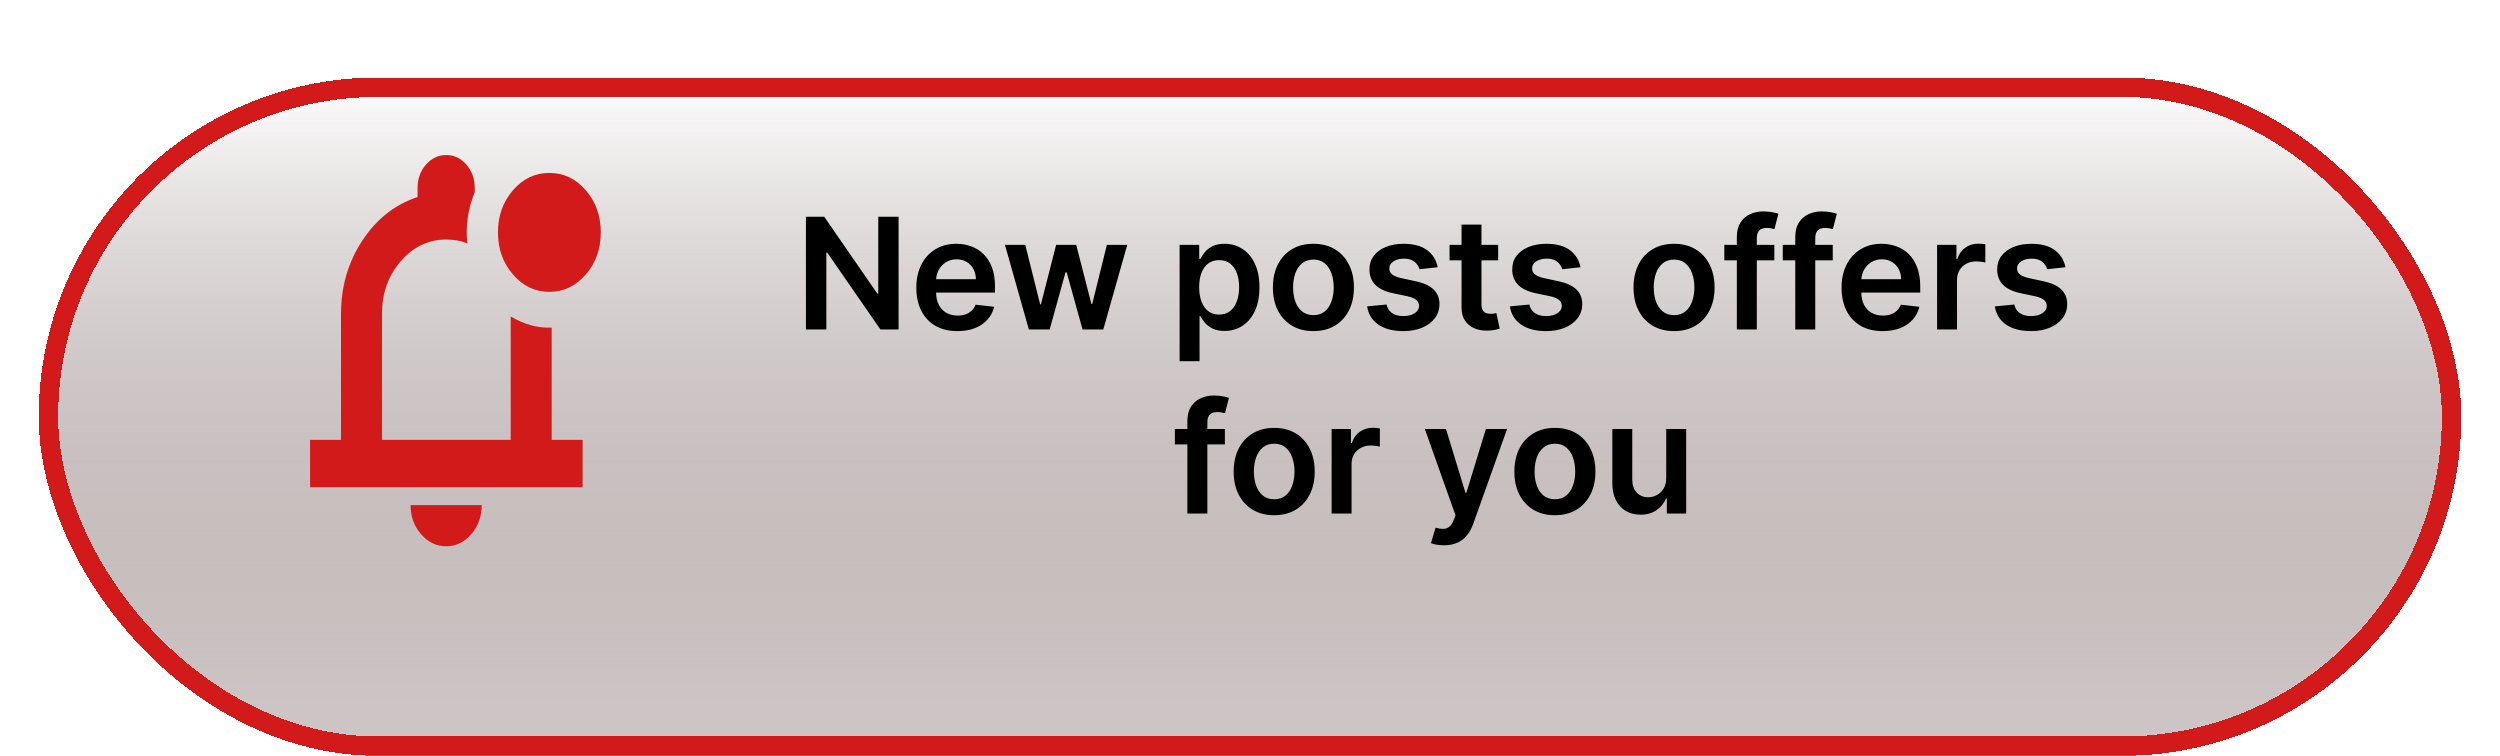 <svg width="258" height="78" viewBox="0 0 258 78" fill="none" xmlns="http://www.w3.org/2000/svg">
<g filter="url(#filter0_dd_259_846)">
<rect x="4" width="250" height="70" rx="35" fill="url(#paint0_linear_259_846)" shape-rendering="crispEdges"/>
<rect x="5" y="1" width="248" height="68" rx="34" stroke="#D31A1A" stroke-width="2" shape-rendering="crispEdges"/>
</g>
<path d="M92.734 22.364V34H90.859L85.376 26.074H85.279V34H83.171V22.364H85.058L90.535 30.296H90.637V22.364H92.734ZM98.803 34.17C97.928 34.17 97.173 33.989 96.536 33.625C95.904 33.258 95.417 32.739 95.076 32.068C94.735 31.394 94.565 30.6 94.565 29.688C94.565 28.79 94.735 28.002 95.076 27.324C95.421 26.642 95.902 26.112 96.519 25.733C97.137 25.35 97.862 25.159 98.695 25.159C99.233 25.159 99.741 25.246 100.218 25.421C100.699 25.591 101.123 25.856 101.491 26.216C101.862 26.576 102.154 27.034 102.366 27.591C102.578 28.144 102.684 28.803 102.684 29.568V30.199H95.531V28.812H100.712C100.709 28.419 100.623 28.068 100.457 27.761C100.29 27.451 100.057 27.206 99.758 27.028C99.462 26.85 99.118 26.761 98.724 26.761C98.303 26.761 97.934 26.864 97.616 27.068C97.298 27.269 97.049 27.534 96.871 27.864C96.697 28.189 96.608 28.547 96.604 28.938V30.148C96.604 30.655 96.697 31.091 96.883 31.454C97.068 31.814 97.328 32.091 97.661 32.284C97.995 32.474 98.385 32.568 98.832 32.568C99.131 32.568 99.402 32.526 99.644 32.443C99.887 32.356 100.097 32.229 100.275 32.062C100.453 31.896 100.587 31.689 100.678 31.443L102.599 31.659C102.478 32.167 102.246 32.61 101.906 32.989C101.568 33.364 101.137 33.655 100.61 33.864C100.084 34.068 99.481 34.17 98.803 34.17ZM106.178 34L103.712 25.273H105.809L107.343 31.409H107.423L108.991 25.273H111.065L112.633 31.375H112.718L114.229 25.273H116.332L113.86 34H111.718L110.082 28.102H109.962L108.326 34H106.178ZM121.737 37.273V25.273H123.759V26.716H123.879C123.985 26.504 124.134 26.278 124.327 26.04C124.521 25.797 124.782 25.591 125.112 25.421C125.441 25.246 125.862 25.159 126.373 25.159C127.047 25.159 127.655 25.331 128.197 25.676C128.742 26.017 129.174 26.523 129.492 27.193C129.814 27.86 129.975 28.678 129.975 29.648C129.975 30.606 129.818 31.421 129.504 32.091C129.189 32.761 128.761 33.273 128.219 33.625C127.678 33.977 127.064 34.153 126.379 34.153C125.879 34.153 125.464 34.07 125.134 33.903C124.805 33.737 124.54 33.536 124.339 33.301C124.142 33.062 123.988 32.837 123.879 32.625H123.793V37.273H121.737ZM123.754 29.636C123.754 30.201 123.833 30.695 123.992 31.119C124.155 31.544 124.388 31.875 124.691 32.114C124.998 32.349 125.369 32.466 125.805 32.466C126.259 32.466 126.64 32.345 126.947 32.102C127.254 31.856 127.485 31.521 127.64 31.097C127.799 30.669 127.879 30.182 127.879 29.636C127.879 29.095 127.801 28.614 127.646 28.193C127.49 27.773 127.259 27.443 126.952 27.204C126.646 26.966 126.263 26.847 125.805 26.847C125.365 26.847 124.992 26.962 124.685 27.193C124.379 27.424 124.146 27.748 123.987 28.165C123.831 28.581 123.754 29.072 123.754 29.636ZM135.543 34.17C134.691 34.17 133.952 33.983 133.327 33.608C132.702 33.233 132.218 32.708 131.873 32.034C131.532 31.36 131.362 30.572 131.362 29.671C131.362 28.769 131.532 27.979 131.873 27.301C132.218 26.623 132.702 26.097 133.327 25.722C133.952 25.347 134.691 25.159 135.543 25.159C136.396 25.159 137.134 25.347 137.759 25.722C138.384 26.097 138.867 26.623 139.208 27.301C139.553 27.979 139.725 28.769 139.725 29.671C139.725 30.572 139.553 31.36 139.208 32.034C138.867 32.708 138.384 33.233 137.759 33.608C137.134 33.983 136.396 34.17 135.543 34.17ZM135.555 32.523C136.017 32.523 136.403 32.396 136.714 32.142C137.024 31.884 137.255 31.54 137.407 31.108C137.562 30.676 137.64 30.195 137.64 29.665C137.64 29.131 137.562 28.648 137.407 28.216C137.255 27.78 137.024 27.434 136.714 27.176C136.403 26.919 136.017 26.79 135.555 26.79C135.081 26.79 134.687 26.919 134.373 27.176C134.062 27.434 133.829 27.78 133.674 28.216C133.522 28.648 133.447 29.131 133.447 29.665C133.447 30.195 133.522 30.676 133.674 31.108C133.829 31.54 134.062 31.884 134.373 32.142C134.687 32.396 135.081 32.523 135.555 32.523ZM148.369 27.579L146.494 27.784C146.441 27.595 146.348 27.417 146.215 27.25C146.086 27.083 145.912 26.949 145.692 26.847C145.473 26.744 145.204 26.693 144.886 26.693C144.458 26.693 144.098 26.786 143.806 26.972C143.518 27.157 143.376 27.398 143.38 27.693C143.376 27.947 143.469 28.153 143.658 28.312C143.852 28.472 144.17 28.602 144.613 28.704L146.102 29.023C146.927 29.201 147.541 29.483 147.942 29.869C148.348 30.256 148.552 30.761 148.556 31.386C148.552 31.936 148.391 32.42 148.073 32.841C147.759 33.258 147.321 33.583 146.761 33.818C146.2 34.053 145.556 34.17 144.829 34.17C143.761 34.17 142.901 33.947 142.249 33.5C141.598 33.049 141.21 32.422 141.085 31.619L143.09 31.426C143.181 31.82 143.374 32.117 143.67 32.318C143.965 32.519 144.35 32.619 144.823 32.619C145.312 32.619 145.704 32.519 145.999 32.318C146.299 32.117 146.448 31.869 146.448 31.574C146.448 31.324 146.352 31.117 146.158 30.954C145.969 30.792 145.674 30.667 145.272 30.579L143.783 30.267C142.946 30.093 142.327 29.799 141.925 29.386C141.524 28.97 141.325 28.443 141.329 27.807C141.325 27.269 141.471 26.803 141.766 26.409C142.066 26.011 142.48 25.704 143.011 25.489C143.545 25.269 144.16 25.159 144.857 25.159C145.88 25.159 146.685 25.377 147.272 25.812C147.863 26.248 148.228 26.837 148.369 27.579ZM154.61 25.273V26.864H149.593V25.273H154.61ZM150.832 23.182H152.888V31.375C152.888 31.651 152.93 31.864 153.013 32.011C153.101 32.155 153.214 32.254 153.354 32.307C153.495 32.36 153.65 32.386 153.82 32.386C153.949 32.386 154.067 32.377 154.173 32.358C154.282 32.339 154.366 32.322 154.423 32.307L154.769 33.915C154.659 33.953 154.502 33.994 154.298 34.04C154.097 34.085 153.851 34.112 153.559 34.119C153.044 34.135 152.58 34.057 152.167 33.886C151.754 33.712 151.426 33.443 151.184 33.08C150.945 32.716 150.828 32.261 150.832 31.716V23.182ZM163.103 27.579L161.228 27.784C161.175 27.595 161.082 27.417 160.95 27.25C160.821 27.083 160.647 26.949 160.427 26.847C160.207 26.744 159.938 26.693 159.62 26.693C159.192 26.693 158.832 26.786 158.54 26.972C158.253 27.157 158.111 27.398 158.114 27.693C158.111 27.947 158.203 28.153 158.393 28.312C158.586 28.472 158.904 28.602 159.347 28.704L160.836 29.023C161.662 29.201 162.275 29.483 162.677 29.869C163.082 30.256 163.287 30.761 163.29 31.386C163.287 31.936 163.126 32.42 162.808 32.841C162.493 33.258 162.056 33.583 161.495 33.818C160.934 34.053 160.29 34.17 159.563 34.17C158.495 34.17 157.635 33.947 156.984 33.5C156.332 33.049 155.944 32.422 155.819 31.619L157.825 31.426C157.915 31.82 158.109 32.117 158.404 32.318C158.7 32.519 159.084 32.619 159.558 32.619C160.046 32.619 160.438 32.519 160.734 32.318C161.033 32.117 161.183 31.869 161.183 31.574C161.183 31.324 161.086 31.117 160.893 30.954C160.703 30.792 160.408 30.667 160.006 30.579L158.518 30.267C157.681 30.093 157.061 29.799 156.66 29.386C156.258 28.97 156.059 28.443 156.063 27.807C156.059 27.269 156.205 26.803 156.501 26.409C156.8 26.011 157.215 25.704 157.745 25.489C158.279 25.269 158.895 25.159 159.592 25.159C160.614 25.159 161.419 25.377 162.006 25.812C162.597 26.248 162.963 26.837 163.103 27.579ZM172.762 34.17C171.91 34.17 171.171 33.983 170.546 33.608C169.921 33.233 169.436 32.708 169.092 32.034C168.751 31.36 168.58 30.572 168.58 29.671C168.58 28.769 168.751 27.979 169.092 27.301C169.436 26.623 169.921 26.097 170.546 25.722C171.171 25.347 171.91 25.159 172.762 25.159C173.614 25.159 174.353 25.347 174.978 25.722C175.603 26.097 176.086 26.623 176.427 27.301C176.772 27.979 176.944 28.769 176.944 29.671C176.944 30.572 176.772 31.36 176.427 32.034C176.086 32.708 175.603 33.233 174.978 33.608C174.353 33.983 173.614 34.17 172.762 34.17ZM172.773 32.523C173.236 32.523 173.622 32.396 173.933 32.142C174.243 31.884 174.474 31.54 174.626 31.108C174.781 30.676 174.859 30.195 174.859 29.665C174.859 29.131 174.781 28.648 174.626 28.216C174.474 27.78 174.243 27.434 173.933 27.176C173.622 26.919 173.236 26.79 172.773 26.79C172.3 26.79 171.906 26.919 171.592 27.176C171.281 27.434 171.048 27.78 170.893 28.216C170.741 28.648 170.665 29.131 170.665 29.665C170.665 30.195 170.741 30.676 170.893 31.108C171.048 31.54 171.281 31.884 171.592 32.142C171.906 32.396 172.3 32.523 172.773 32.523ZM183.11 25.273V26.864H177.951V25.273H183.11ZM179.241 34V24.449C179.241 23.862 179.362 23.373 179.604 22.983C179.851 22.593 180.18 22.301 180.593 22.108C181.006 21.915 181.464 21.818 181.968 21.818C182.324 21.818 182.64 21.847 182.917 21.903C183.193 21.96 183.398 22.011 183.531 22.057L183.121 23.648C183.034 23.621 182.924 23.595 182.792 23.568C182.659 23.538 182.512 23.523 182.349 23.523C181.966 23.523 181.695 23.616 181.536 23.801C181.381 23.983 181.303 24.244 181.303 24.585V34H179.241ZM189.141 25.273V26.864H183.982V25.273H189.141ZM185.272 34V24.449C185.272 23.862 185.393 23.373 185.636 22.983C185.882 22.593 186.211 22.301 186.624 22.108C187.037 21.915 187.496 21.818 187.999 21.818C188.355 21.818 188.672 21.847 188.948 21.903C189.225 21.96 189.429 22.011 189.562 22.057L189.153 23.648C189.066 23.621 188.956 23.595 188.823 23.568C188.691 23.538 188.543 23.523 188.38 23.523C187.997 23.523 187.727 23.616 187.567 23.801C187.412 23.983 187.335 24.244 187.335 24.585V34H185.272ZM194.288 34.17C193.413 34.17 192.657 33.989 192.021 33.625C191.388 33.258 190.901 32.739 190.56 32.068C190.219 31.394 190.049 30.6 190.049 29.688C190.049 28.79 190.219 28.002 190.56 27.324C190.905 26.642 191.386 26.112 192.004 25.733C192.621 25.35 193.346 25.159 194.18 25.159C194.718 25.159 195.225 25.246 195.702 25.421C196.183 25.591 196.608 25.856 196.975 26.216C197.346 26.576 197.638 27.034 197.85 27.591C198.062 28.144 198.168 28.803 198.168 29.568V30.199H191.015V28.812H196.197C196.193 28.419 196.108 28.068 195.941 27.761C195.774 27.451 195.541 27.206 195.242 27.028C194.947 26.85 194.602 26.761 194.208 26.761C193.788 26.761 193.418 26.864 193.1 27.068C192.782 27.269 192.534 27.534 192.356 27.864C192.182 28.189 192.093 28.547 192.089 28.938V30.148C192.089 30.655 192.182 31.091 192.367 31.454C192.553 31.814 192.812 32.091 193.146 32.284C193.479 32.474 193.869 32.568 194.316 32.568C194.615 32.568 194.886 32.526 195.129 32.443C195.371 32.356 195.581 32.229 195.759 32.062C195.937 31.896 196.072 31.689 196.163 31.443L198.083 31.659C197.962 32.167 197.731 32.61 197.39 32.989C197.053 33.364 196.621 33.655 196.094 33.864C195.568 34.068 194.966 34.17 194.288 34.17ZM199.908 34V25.273H201.903V26.727H201.994C202.153 26.224 202.425 25.835 202.812 25.562C203.202 25.286 203.647 25.148 204.147 25.148C204.261 25.148 204.388 25.153 204.528 25.165C204.672 25.172 204.791 25.186 204.886 25.204V27.097C204.799 27.066 204.66 27.04 204.471 27.017C204.285 26.991 204.105 26.977 203.931 26.977C203.556 26.977 203.219 27.059 202.92 27.222C202.624 27.381 202.391 27.602 202.221 27.886C202.05 28.171 201.965 28.498 201.965 28.869V34H199.908ZM213.15 27.579L211.275 27.784C211.222 27.595 211.129 27.417 210.996 27.25C210.868 27.083 210.693 26.949 210.474 26.847C210.254 26.744 209.985 26.693 209.667 26.693C209.239 26.693 208.879 26.786 208.587 26.972C208.299 27.157 208.157 27.398 208.161 27.693C208.157 27.947 208.25 28.153 208.44 28.312C208.633 28.472 208.951 28.602 209.394 28.704L210.883 29.023C211.709 29.201 212.322 29.483 212.724 29.869C213.129 30.256 213.334 30.761 213.337 31.386C213.334 31.936 213.173 32.42 212.854 32.841C212.54 33.258 212.103 33.583 211.542 33.818C210.981 34.053 210.337 34.17 209.61 34.17C208.542 34.17 207.682 33.947 207.031 33.5C206.379 33.049 205.991 32.422 205.866 31.619L207.871 31.426C207.962 31.82 208.156 32.117 208.451 32.318C208.746 32.519 209.131 32.619 209.604 32.619C210.093 32.619 210.485 32.519 210.781 32.318C211.08 32.117 211.229 31.869 211.229 31.574C211.229 31.324 211.133 31.117 210.94 30.954C210.75 30.792 210.455 30.667 210.053 30.579L208.565 30.267C207.728 30.093 207.108 29.799 206.707 29.386C206.305 28.97 206.106 28.443 206.11 27.807C206.106 27.269 206.252 26.803 206.548 26.409C206.847 26.011 207.262 25.704 207.792 25.489C208.326 25.269 208.942 25.159 209.638 25.159C210.661 25.159 211.466 25.377 212.053 25.812C212.644 26.248 213.01 26.837 213.15 27.579ZM126.407 44.273V45.864H121.248V44.273H126.407ZM122.538 53V43.449C122.538 42.862 122.659 42.373 122.901 41.983C123.147 41.593 123.477 41.301 123.89 41.108C124.303 40.915 124.761 40.818 125.265 40.818C125.621 40.818 125.937 40.847 126.214 40.903C126.49 40.96 126.695 41.011 126.827 41.057L126.418 42.648C126.331 42.621 126.221 42.595 126.089 42.568C125.956 42.538 125.808 42.523 125.646 42.523C125.263 42.523 124.992 42.615 124.833 42.801C124.678 42.983 124.6 43.244 124.6 43.585V53H122.538ZM131.496 53.17C130.644 53.17 129.906 52.983 129.281 52.608C128.656 52.233 128.171 51.708 127.826 51.034C127.485 50.36 127.315 49.572 127.315 48.67C127.315 47.769 127.485 46.979 127.826 46.301C128.171 45.623 128.656 45.097 129.281 44.722C129.906 44.347 130.644 44.159 131.496 44.159C132.349 44.159 133.087 44.347 133.712 44.722C134.337 45.097 134.82 45.623 135.161 46.301C135.506 46.979 135.678 47.769 135.678 48.67C135.678 49.572 135.506 50.36 135.161 51.034C134.82 51.708 134.337 52.233 133.712 52.608C133.087 52.983 132.349 53.17 131.496 53.17ZM131.508 51.523C131.97 51.523 132.356 51.396 132.667 51.142C132.978 50.885 133.209 50.54 133.36 50.108C133.515 49.676 133.593 49.195 133.593 48.665C133.593 48.131 133.515 47.648 133.36 47.216C133.209 46.78 132.978 46.434 132.667 46.176C132.356 45.919 131.97 45.79 131.508 45.79C131.034 45.79 130.64 45.919 130.326 46.176C130.015 46.434 129.782 46.78 129.627 47.216C129.476 47.648 129.4 48.131 129.4 48.665C129.4 49.195 129.476 49.676 129.627 50.108C129.782 50.54 130.015 50.885 130.326 51.142C130.64 51.396 131.034 51.523 131.508 51.523ZM137.424 53V44.273H139.418V45.727H139.509C139.668 45.224 139.941 44.835 140.327 44.562C140.718 44.286 141.163 44.148 141.663 44.148C141.776 44.148 141.903 44.153 142.043 44.165C142.187 44.172 142.307 44.186 142.401 44.205V46.097C142.314 46.066 142.176 46.04 141.987 46.017C141.801 45.99 141.621 45.977 141.447 45.977C141.072 45.977 140.735 46.059 140.435 46.222C140.14 46.381 139.907 46.602 139.737 46.886C139.566 47.17 139.481 47.498 139.481 47.869V53H137.424ZM149.015 56.273C148.735 56.273 148.475 56.25 148.237 56.205C148.002 56.163 147.814 56.114 147.674 56.057L148.151 54.455C148.451 54.542 148.718 54.583 148.952 54.58C149.187 54.576 149.394 54.502 149.572 54.358C149.754 54.218 149.907 53.983 150.032 53.653L150.208 53.182L147.043 44.273H149.225L151.237 50.864H151.327L153.344 44.273H155.532L152.038 54.057C151.875 54.519 151.659 54.915 151.39 55.244C151.121 55.578 150.791 55.831 150.401 56.006C150.015 56.184 149.553 56.273 149.015 56.273ZM160.465 53.17C159.613 53.17 158.874 52.983 158.249 52.608C157.624 52.233 157.139 51.708 156.795 51.034C156.454 50.36 156.283 49.572 156.283 48.67C156.283 47.769 156.454 46.979 156.795 46.301C157.139 45.623 157.624 45.097 158.249 44.722C158.874 44.347 159.613 44.159 160.465 44.159C161.317 44.159 162.056 44.347 162.681 44.722C163.306 45.097 163.789 45.623 164.13 46.301C164.475 46.979 164.647 47.769 164.647 48.67C164.647 49.572 164.475 50.36 164.13 51.034C163.789 51.708 163.306 52.233 162.681 52.608C162.056 52.983 161.317 53.17 160.465 53.17ZM160.477 51.523C160.939 51.523 161.325 51.396 161.636 51.142C161.946 50.885 162.177 50.54 162.329 50.108C162.484 49.676 162.562 49.195 162.562 48.665C162.562 48.131 162.484 47.648 162.329 47.216C162.177 46.78 161.946 46.434 161.636 46.176C161.325 45.919 160.939 45.79 160.477 45.79C160.003 45.79 159.609 45.919 159.295 46.176C158.984 46.434 158.751 46.78 158.596 47.216C158.444 47.648 158.369 48.131 158.369 48.665C158.369 49.195 158.444 49.676 158.596 50.108C158.751 50.54 158.984 50.885 159.295 51.142C159.609 51.396 160.003 51.523 160.477 51.523ZM171.955 49.33V44.273H174.012V53H172.018V51.449H171.927C171.73 51.938 171.406 52.337 170.955 52.648C170.508 52.958 169.957 53.114 169.302 53.114C168.73 53.114 168.224 52.987 167.785 52.733C167.349 52.475 167.008 52.102 166.762 51.614C166.516 51.121 166.393 50.526 166.393 49.83V44.273H168.45V49.511C168.45 50.064 168.601 50.504 168.904 50.83C169.207 51.155 169.605 51.318 170.097 51.318C170.4 51.318 170.694 51.244 170.978 51.097C171.262 50.949 171.495 50.729 171.677 50.438C171.862 50.142 171.955 49.773 171.955 49.33Z" fill="black"/>
<path d="M46.041 56.374C45.032 56.374 44.168 55.958 43.45 55.127C42.731 54.295 42.372 53.296 42.372 52.129H49.713C49.713 53.298 49.353 54.297 48.634 55.128C47.915 55.959 47.051 56.374 46.041 56.374ZM32 50.283V45.392H35.191V32.38C35.191 29.581 35.923 27.066 37.386 24.836C38.848 22.606 40.75 21.106 43.09 20.337V19.415C43.09 18.466 43.378 17.66 43.953 16.996C44.528 16.332 45.226 16 46.047 16C46.869 16 47.565 16.332 48.137 16.996C48.709 17.66 48.995 18.466 48.995 19.415V19.83C48.649 20.66 48.41 21.529 48.277 22.437C48.144 23.344 48.13 24.244 48.237 25.136C47.891 24.982 47.532 24.875 47.16 24.813C46.787 24.752 46.415 24.721 46.043 24.721C44.207 24.721 42.645 25.467 41.355 26.959C40.065 28.451 39.42 30.258 39.42 32.38V45.392H52.705V32.657C53.37 33.057 54.054 33.357 54.759 33.557C55.464 33.757 56.189 33.841 56.934 33.811V45.392H60.125V50.283H32ZM56.694 30.119C55.22 30.119 53.968 29.523 52.936 28.329C51.904 27.136 51.388 25.687 51.388 23.983C51.388 22.278 51.904 20.829 52.936 19.636C53.968 18.442 55.22 17.846 56.694 17.846C58.168 17.846 59.421 18.442 60.452 19.636C61.484 20.829 62 22.278 62 23.983C62 25.687 61.484 27.136 60.452 28.329C59.421 29.523 58.168 30.119 56.694 30.119Z" fill="#D31A1A"/>
<defs>
<filter id="filter0_dd_259_846" x="0" y="0" width="258" height="78" filterUnits="userSpaceOnUse" color-interpolation-filters="sRGB">
<feFlood flood-opacity="0" result="BackgroundImageFix"/>
<feColorMatrix in="SourceAlpha" type="matrix" values="0 0 0 0 0 0 0 0 0 0 0 0 0 0 0 0 0 0 127 0" result="hardAlpha"/>
<feOffset dy="4"/>
<feGaussianBlur stdDeviation="2"/>
<feComposite in2="hardAlpha" operator="out"/>
<feColorMatrix type="matrix" values="0 0 0 0 0 0 0 0 0 0 0 0 0 0 0 0 0 0 0.25 0"/>
<feBlend mode="normal" in2="BackgroundImageFix" result="effect1_dropShadow_259_846"/>
<feColorMatrix in="SourceAlpha" type="matrix" values="0 0 0 0 0 0 0 0 0 0 0 0 0 0 0 0 0 0 127 0" result="hardAlpha"/>
<feOffset dy="4"/>
<feGaussianBlur stdDeviation="2"/>
<feComposite in2="hardAlpha" operator="out"/>
<feColorMatrix type="matrix" values="0 0 0 0 0 0 0 0 0 0 0 0 0 0 0 0 0 0 0.25 0"/>
<feBlend mode="normal" in2="effect1_dropShadow_259_846" result="effect2_dropShadow_259_846"/>
<feBlend mode="normal" in="SourceGraphic" in2="effect2_dropShadow_259_846" result="shape"/>
</filter>
<linearGradient id="paint0_linear_259_846" x1="129" y1="0" x2="129" y2="70" gradientUnits="userSpaceOnUse">
<stop stop-color="#695252" stop-opacity="0"/>
<stop offset="0.928" stop-color="#CDC5C5"/>
</linearGradient>
</defs>
</svg>
